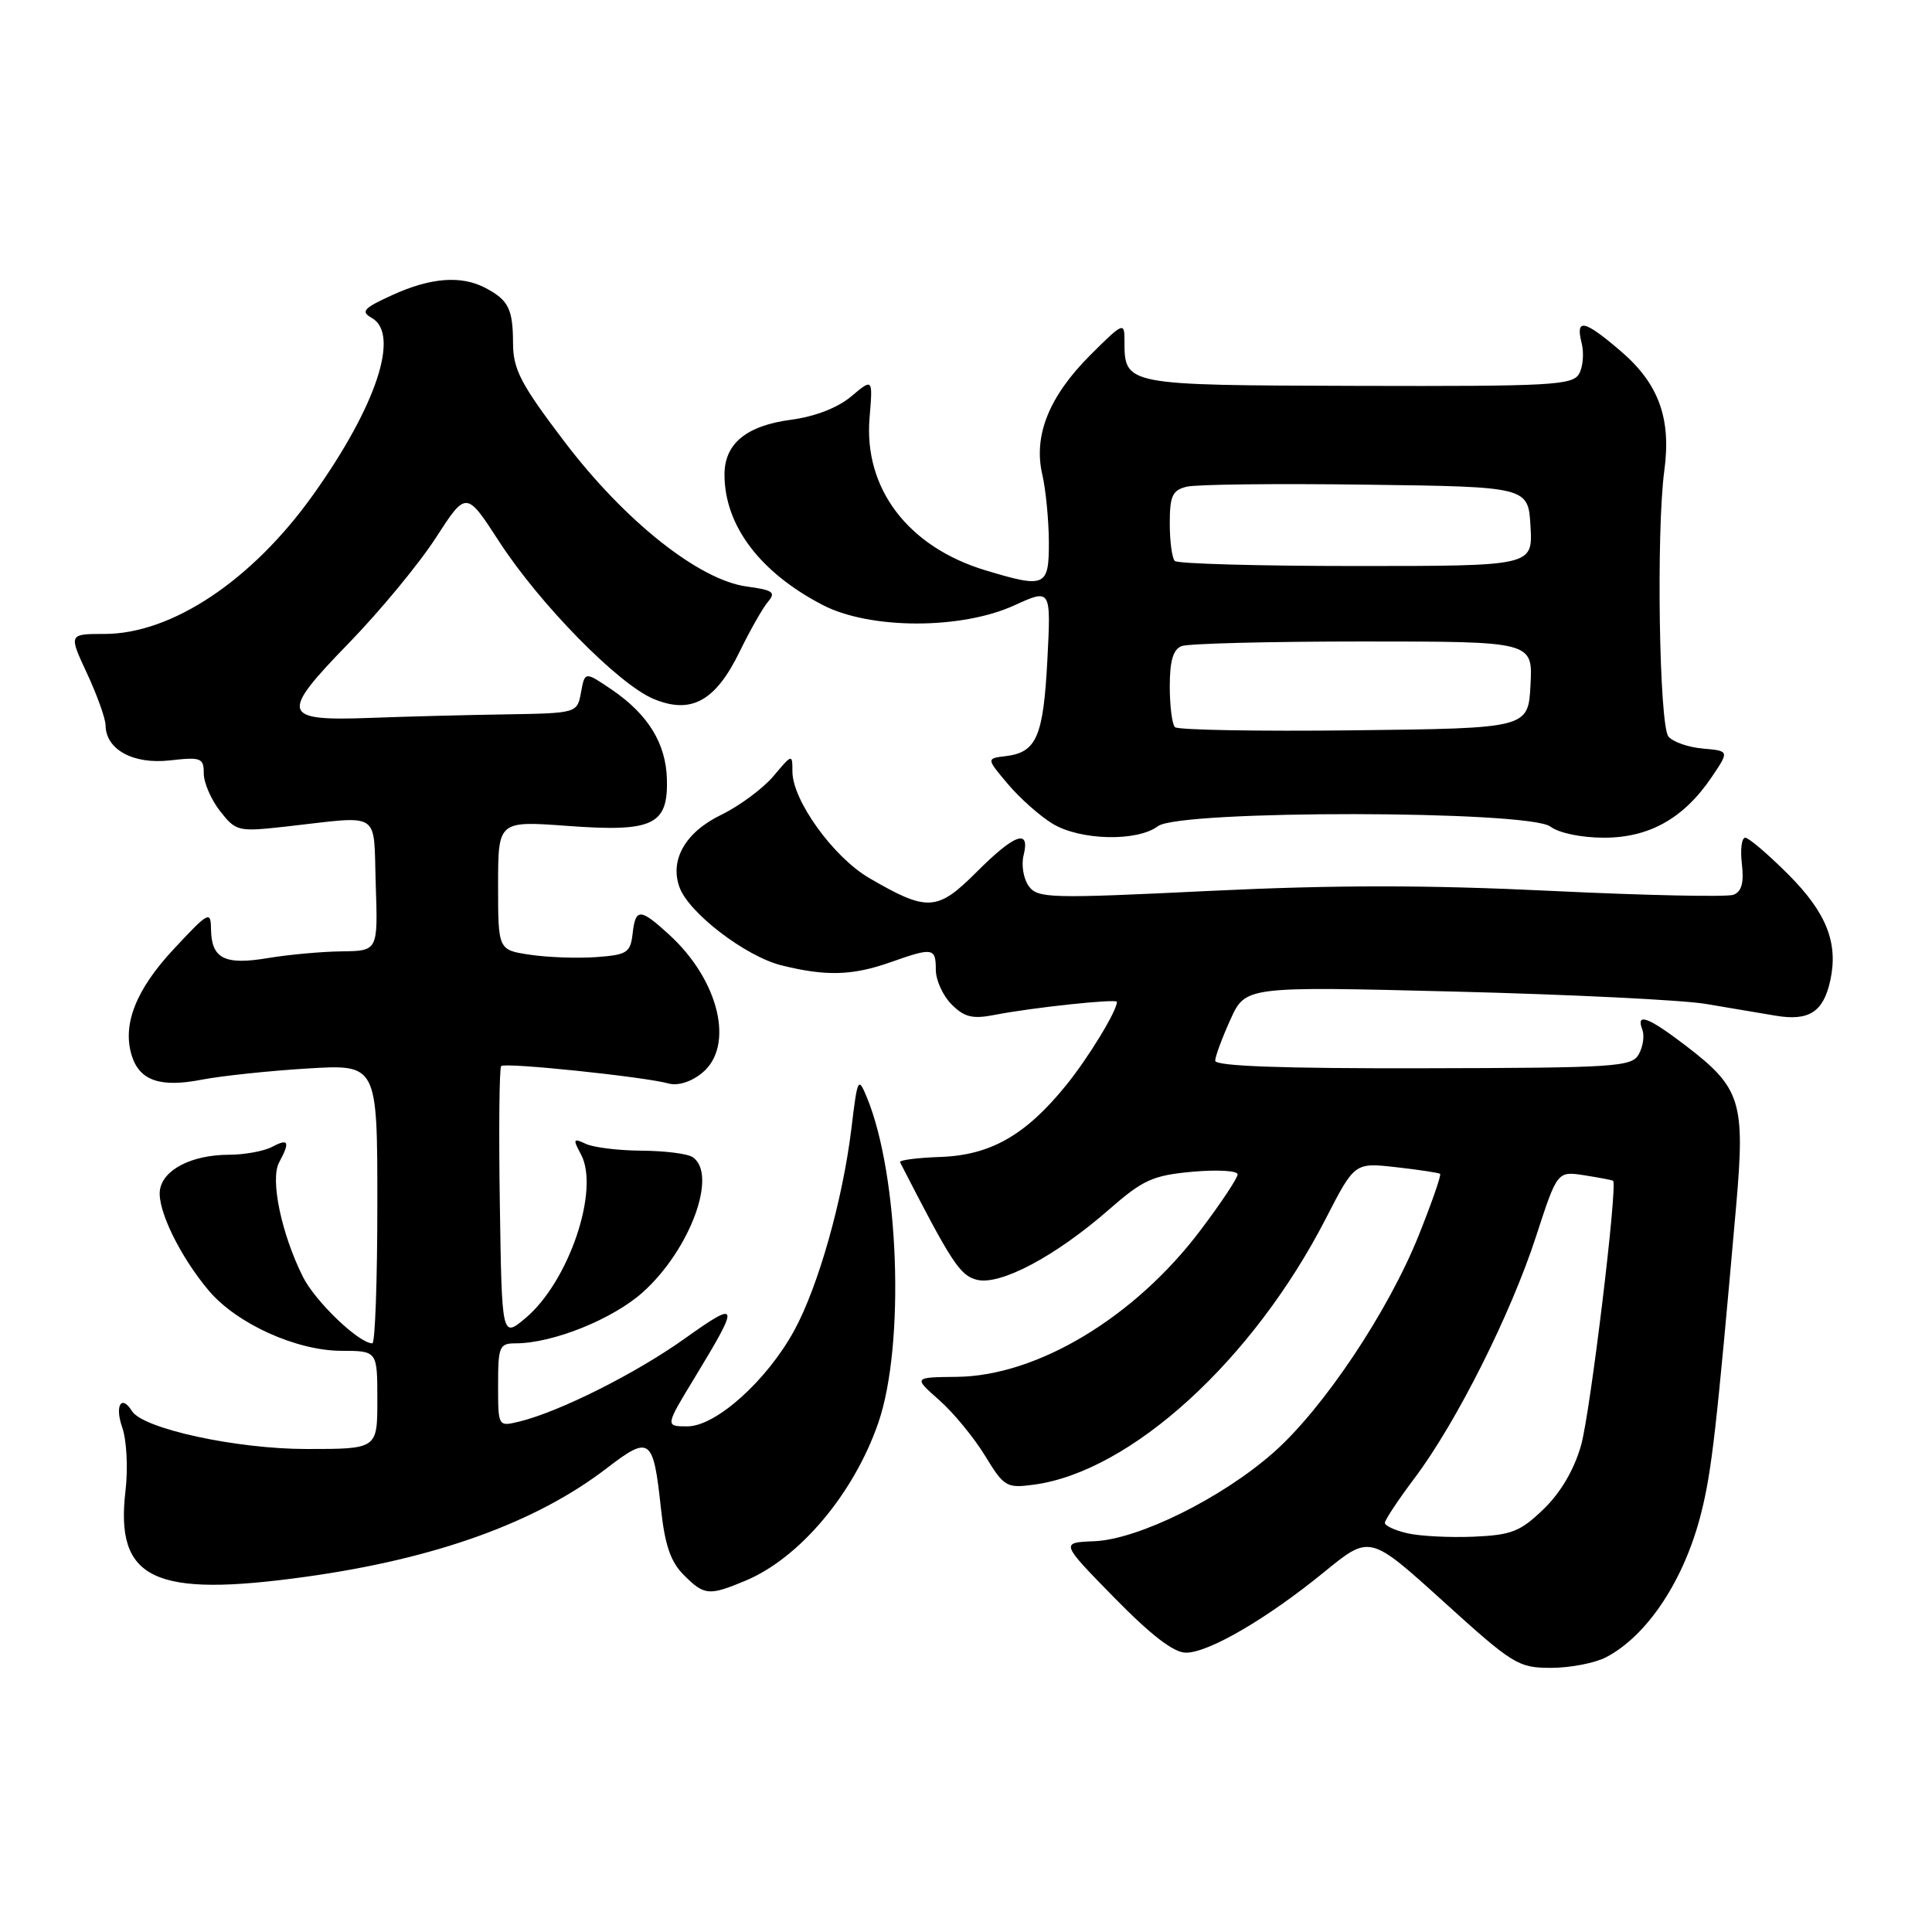 <?xml version="1.0" encoding="UTF-8" standalone="no"?>
<!DOCTYPE svg PUBLIC "-//W3C//DTD SVG 1.1//EN" "http://www.w3.org/Graphics/SVG/1.1/DTD/svg11.dtd" >
<svg xmlns="http://www.w3.org/2000/svg" xmlns:xlink="http://www.w3.org/1999/xlink" version="1.1" viewBox="0 0 256 256">
 <g >
 <path fill="currentColor"
d=" M 212.80 219.60 C 218.32 216.72 223.22 209.29 225.43 200.42 C 226.82 194.88 227.44 189.40 230.05 159.78 C 231.26 145.97 230.68 144.14 223.35 138.54 C 218.38 134.74 216.73 134.14 217.62 136.44 C 217.92 137.23 217.71 138.69 217.15 139.69 C 216.22 141.37 214.11 141.50 188.57 141.55 C 169.90 141.59 161.01 141.27 161.02 140.55 C 161.03 139.97 161.94 137.52 163.04 135.09 C 165.04 130.69 165.04 130.69 192.77 131.39 C 208.02 131.77 222.97 132.51 226.00 133.02 C 229.03 133.53 233.19 134.23 235.26 134.58 C 239.69 135.33 241.60 134.11 242.52 129.93 C 243.61 124.94 242.02 120.93 236.93 115.84 C 234.27 113.18 231.71 111.00 231.25 111.00 C 230.78 111.00 230.58 112.57 230.81 114.49 C 231.10 116.97 230.77 118.15 229.70 118.56 C 228.86 118.88 218.01 118.65 205.59 118.05 C 189.14 117.25 176.82 117.25 160.29 118.05 C 139.12 119.08 137.50 119.04 136.32 117.42 C 135.62 116.46 135.31 114.62 135.63 113.34 C 136.53 109.74 134.46 110.48 129.37 115.58 C 124.19 120.76 122.87 120.83 115.17 116.34 C 110.43 113.58 105.00 106.05 105.00 102.23 C 105.00 99.88 104.96 99.89 102.48 102.85 C 101.09 104.49 97.97 106.80 95.56 107.97 C 90.81 110.27 88.70 113.96 90.05 117.60 C 91.30 120.99 98.77 126.70 103.50 127.90 C 109.41 129.38 112.94 129.29 118.00 127.50 C 123.63 125.51 124.00 125.58 124.00 128.50 C 124.00 129.88 124.94 131.94 126.09 133.09 C 127.80 134.80 128.87 135.05 131.84 134.47 C 136.75 133.51 148.00 132.31 148.00 132.75 C 148.00 133.95 144.22 140.16 141.25 143.82 C 135.91 150.41 131.25 153.07 124.62 153.30 C 121.53 153.41 119.12 153.72 119.26 154.00 C 126.10 167.33 127.19 169.01 129.45 169.58 C 132.54 170.35 139.85 166.47 146.89 160.32 C 151.46 156.32 152.72 155.75 158.02 155.26 C 161.31 154.97 164.00 155.12 163.99 155.61 C 163.99 156.10 161.78 159.43 159.08 163.00 C 150.38 174.55 137.43 182.34 126.76 182.44 C 121.03 182.50 121.03 182.50 124.43 185.50 C 126.31 187.15 129.04 190.47 130.51 192.87 C 133.04 197.02 133.37 197.21 136.97 196.73 C 149.83 195.01 166.01 180.27 175.68 161.46 C 179.50 154.04 179.50 154.04 185.00 154.66 C 188.03 155.00 190.64 155.40 190.82 155.54 C 191.00 155.69 189.73 159.33 188.01 163.64 C 183.95 173.78 175.33 186.68 168.72 192.49 C 161.87 198.53 150.83 203.98 145.00 204.22 C 140.50 204.40 140.50 204.40 147.65 211.70 C 152.54 216.69 155.54 219.00 157.15 218.99 C 160.19 218.98 167.92 214.46 175.50 208.27 C 181.50 203.37 181.50 203.37 191.23 212.18 C 200.48 220.57 201.18 221.00 205.53 221.00 C 208.04 221.00 211.31 220.37 212.80 219.60 Z  M 98.78 209.45 C 105.95 206.46 113.17 197.88 116.39 188.50 C 119.94 178.18 119.14 155.71 114.85 145.37 C 113.72 142.64 113.62 142.84 112.82 149.50 C 111.67 158.99 108.44 170.42 105.26 176.26 C 101.64 182.91 94.87 189.00 91.08 189.00 C 88.12 189.00 88.12 189.00 92.13 182.41 C 98.07 172.63 97.96 172.22 90.77 177.34 C 84.25 182.00 74.04 187.11 68.75 188.38 C 66.00 189.04 66.00 189.03 66.00 183.52 C 66.00 178.41 66.17 178.00 68.32 178.00 C 73.25 178.00 81.23 174.79 85.22 171.19 C 91.49 165.53 95.15 155.51 91.75 153.31 C 91.06 152.86 88.03 152.49 85.00 152.47 C 81.97 152.45 78.66 152.05 77.63 151.57 C 75.95 150.78 75.88 150.91 76.99 152.98 C 79.49 157.66 75.37 169.83 69.64 174.65 C 66.50 177.29 66.50 177.29 66.23 159.50 C 66.08 149.72 66.16 141.51 66.41 141.26 C 66.92 140.75 85.31 142.67 88.56 143.56 C 89.81 143.91 91.55 143.37 93.01 142.19 C 97.38 138.66 95.31 129.91 88.67 123.85 C 84.80 120.31 84.21 120.30 83.82 123.75 C 83.53 126.24 83.07 126.53 79.00 126.82 C 76.53 127.00 72.59 126.86 70.25 126.51 C 66.00 125.88 66.00 125.88 66.00 117.32 C 66.00 108.76 66.00 108.76 75.25 109.44 C 86.52 110.27 88.53 109.33 88.37 103.26 C 88.24 98.51 85.89 94.68 81.09 91.40 C 77.50 88.96 77.50 88.96 76.99 91.73 C 76.48 94.50 76.48 94.50 66.93 94.66 C 61.67 94.74 53.70 94.95 49.20 95.12 C 37.26 95.57 37.00 94.70 46.18 85.26 C 50.33 80.99 55.54 74.69 57.75 71.26 C 61.78 65.03 61.78 65.03 66.14 71.76 C 71.51 80.04 81.92 90.65 86.60 92.61 C 91.58 94.69 94.81 92.91 98.00 86.36 C 99.38 83.53 101.07 80.55 101.76 79.74 C 102.84 78.48 102.43 78.19 98.97 77.72 C 92.63 76.87 82.80 69.06 74.79 58.52 C 69.02 50.92 68.00 48.96 67.98 45.53 C 67.97 40.94 67.39 39.77 64.32 38.15 C 61.12 36.47 57.09 36.77 52.00 39.09 C 48.17 40.83 47.76 41.28 49.25 42.12 C 53.05 44.25 49.88 53.81 41.48 65.58 C 33.40 76.91 22.76 84.00 13.85 84.00 C 9.09 84.00 9.09 84.00 11.54 89.25 C 12.88 92.14 13.98 95.22 13.99 96.10 C 14.01 99.31 17.63 101.30 22.48 100.76 C 26.65 100.29 27.00 100.42 27.00 102.49 C 27.00 103.72 27.98 105.97 29.17 107.49 C 31.28 110.17 31.54 110.23 37.92 109.52 C 50.72 108.09 49.46 107.26 49.79 117.25 C 50.08 126.00 50.08 126.00 45.29 126.06 C 42.66 126.09 38.25 126.49 35.50 126.95 C 29.75 127.91 28.02 127.03 27.96 123.13 C 27.93 120.64 27.66 120.78 23.00 125.78 C 17.99 131.15 16.17 135.81 17.47 139.91 C 18.51 143.19 21.25 144.13 26.69 143.07 C 29.34 142.56 35.66 141.89 40.75 141.58 C 50.00 141.02 50.00 141.02 50.00 159.51 C 50.00 169.68 49.70 178.00 49.34 178.00 C 47.56 178.00 41.77 172.45 40.14 169.19 C 37.28 163.46 35.78 156.28 36.98 154.04 C 38.46 151.28 38.25 150.80 36.07 151.96 C 35.00 152.53 32.41 153.01 30.32 153.01 C 25.38 153.03 21.58 154.99 21.19 157.70 C 20.82 160.26 23.84 166.47 27.66 171.01 C 31.34 175.38 39.26 178.98 45.25 178.99 C 50.00 179.00 50.00 179.00 50.00 185.50 C 50.00 192.00 50.00 192.00 40.61 192.00 C 31.31 192.00 18.93 189.31 17.48 186.97 C 16.10 184.74 15.19 186.23 16.18 189.09 C 16.79 190.83 16.98 194.51 16.63 197.53 C 15.24 209.31 20.34 211.74 40.53 208.93 C 57.73 206.54 71.02 201.75 80.38 194.56 C 86.13 190.14 86.57 190.47 87.58 199.90 C 88.10 204.72 88.86 206.95 90.59 208.68 C 93.33 211.42 93.92 211.48 98.78 209.45 Z  M 153.44 109.47 C 156.30 107.31 202.57 107.36 205.44 109.53 C 206.57 110.38 209.55 111.00 212.54 111.00 C 218.55 111.00 223.11 108.43 226.80 102.98 C 229.15 99.50 229.15 99.50 225.65 99.19 C 223.73 99.03 221.67 98.31 221.08 97.60 C 219.85 96.12 219.45 70.36 220.53 62.36 C 221.47 55.44 219.79 50.83 214.75 46.52 C 209.91 42.37 208.74 42.13 209.57 45.43 C 209.91 46.76 209.76 48.61 209.24 49.53 C 208.39 51.05 205.50 51.20 179.91 51.13 C 148.82 51.04 149.00 51.08 149.00 45.07 C 149.00 42.64 148.80 42.73 144.44 47.08 C 139.00 52.53 136.91 57.73 138.11 62.88 C 138.57 64.87 138.96 68.86 138.98 71.75 C 139.00 77.76 138.54 77.97 130.61 75.58 C 120.34 72.49 114.44 64.75 115.22 55.38 C 115.66 50.11 115.66 50.11 112.79 52.53 C 111.00 54.03 107.99 55.20 104.81 55.62 C 98.89 56.41 96.00 58.78 96.00 62.88 C 96.00 69.62 100.67 75.83 109.00 80.16 C 115.26 83.41 127.33 83.44 134.39 80.22 C 139.27 77.99 139.27 77.99 138.78 87.47 C 138.25 97.62 137.34 99.70 133.27 100.19 C 130.69 100.50 130.69 100.50 133.55 103.89 C 135.13 105.76 137.78 108.12 139.46 109.14 C 143.12 111.37 150.69 111.55 153.44 109.47 Z  M 186.50 203.17 C 184.85 202.79 183.50 202.17 183.50 201.79 C 183.50 201.41 185.29 198.71 187.48 195.80 C 192.99 188.46 200.18 174.15 203.53 163.84 C 206.35 155.18 206.35 155.18 209.93 155.73 C 211.89 156.04 213.61 156.36 213.74 156.46 C 214.38 156.95 210.73 187.17 209.50 191.51 C 208.59 194.72 206.81 197.77 204.55 199.95 C 201.46 202.94 200.30 203.40 195.26 203.62 C 192.09 203.75 188.15 203.55 186.50 203.17 Z  M 155.68 96.35 C 155.31 95.97 155.00 93.54 155.00 90.94 C 155.00 87.55 155.45 86.04 156.58 85.61 C 157.45 85.27 168.27 85.00 180.63 85.00 C 203.10 85.00 203.10 85.00 202.80 90.75 C 202.50 96.50 202.50 96.50 179.43 96.77 C 166.75 96.92 156.06 96.73 155.68 96.35 Z  M 155.67 74.33 C 155.30 73.97 155.00 71.73 155.00 69.35 C 155.00 65.71 155.35 64.95 157.25 64.49 C 158.49 64.18 169.18 64.06 181.00 64.22 C 202.50 64.50 202.50 64.50 202.80 69.75 C 203.10 75.00 203.10 75.00 179.72 75.00 C 166.86 75.00 156.03 74.70 155.67 74.33 Z "/>
</g>
</svg>